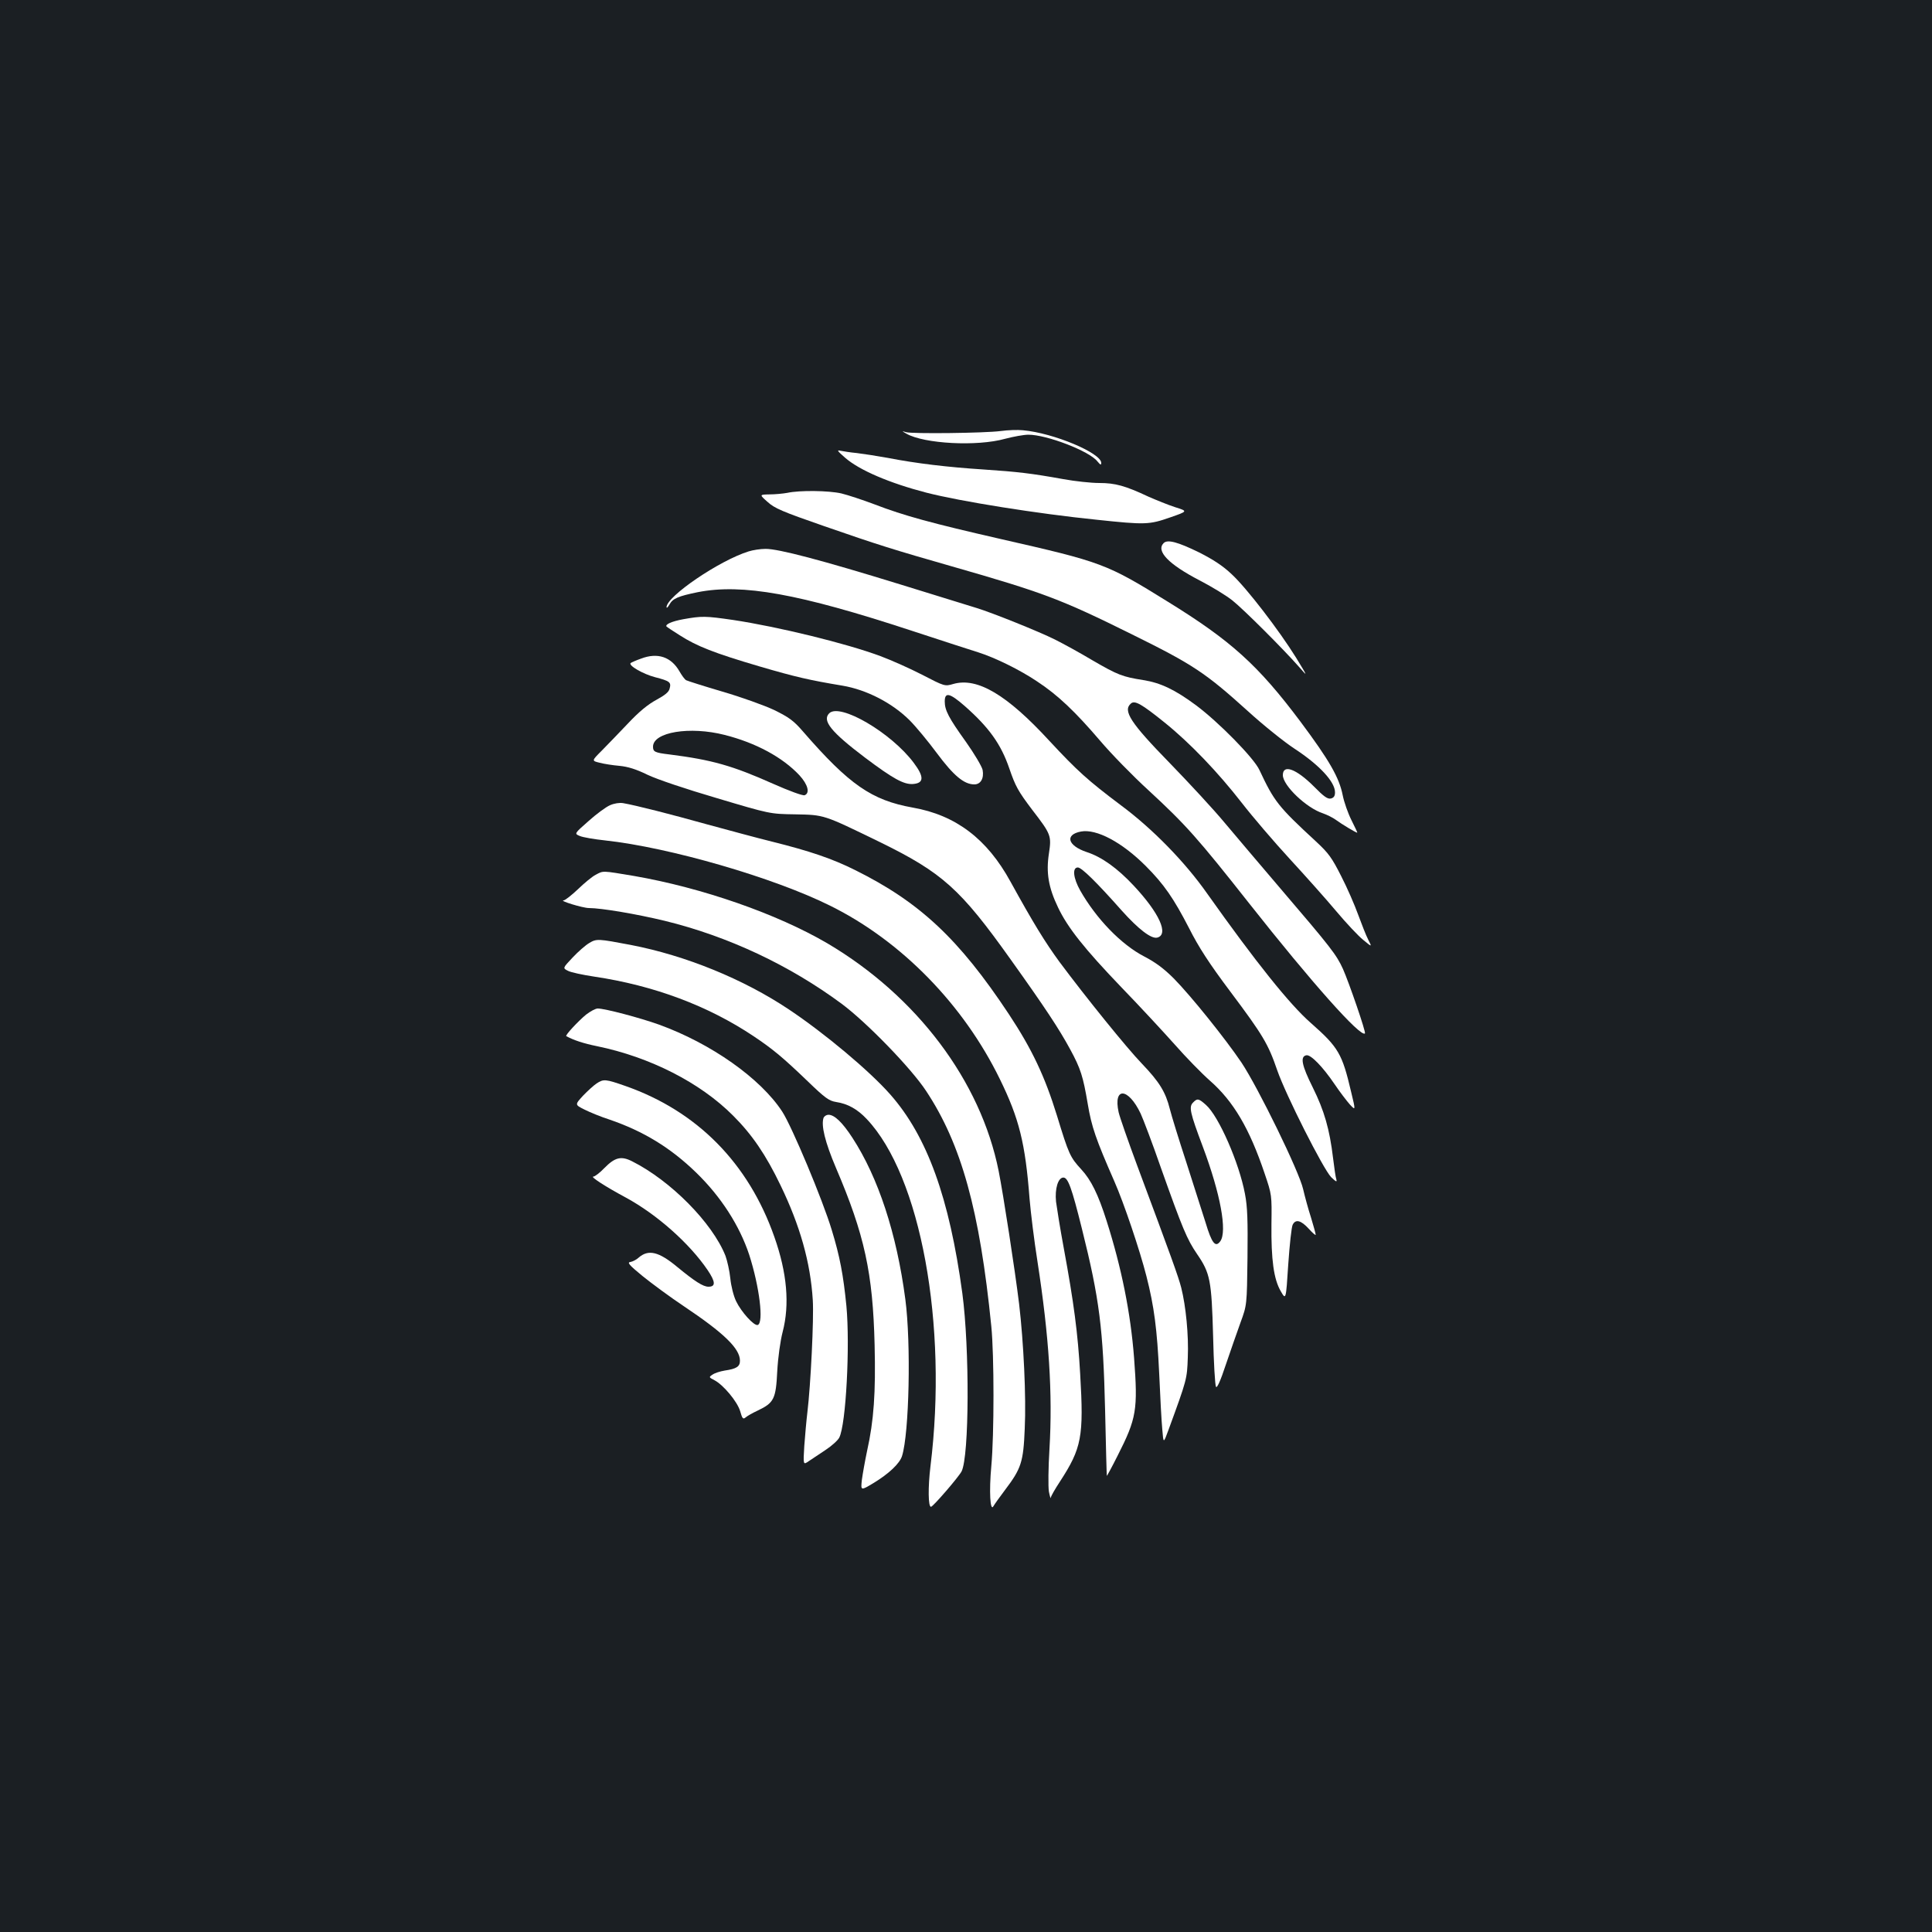 <?xml version="1.0" standalone="no"?>
<!DOCTYPE svg PUBLIC "-//W3C//DTD SVG 20010904//EN"
 "http://www.w3.org/TR/2001/REC-SVG-20010904/DTD/svg10.dtd">
<svg version="1.0" xmlns="http://www.w3.org/2000/svg"
 width="1000pt" height="1000pt" viewBox="0 0 1000 1000"
 preserveAspectRatio="xMidYMid meet">
<rect width="100%" height="100%" fill="#1b1f23"/>
<g transform="translate(0,1000) scale(0.1,-0.1)"
fill="#ffffff" stroke="none">
<path d="M5180 7769 c-86 -11 -458 -15 -490 -6 -24 7 -24 7 2 -8 92 -52 365
-67 511 -26 42 11 96 21 120 21 95 0 316 -85 357 -138 15 -18 20 -21 20 -8 0
51 -247 155 -405 169 -27 3 -79 1 -115 -4z"/>
<path d="M4374 7631 c74 -65 232 -132 421 -181 175 -45 575 -109 880 -140 254
-27 273 -26 382 12 92 32 92 32 25 53 -37 12 -98 37 -137 54 -121 57 -173 71
-255 71 -42 0 -126 9 -186 20 -167 30 -235 38 -414 50 -185 12 -346 31 -495
60 -55 10 -127 21 -160 25 -32 3 -71 9 -85 12 -20 5 -16 -1 24 -36z"/>
<path d="M4075 7449 c-22 -4 -64 -8 -92 -8 -53 -1 -53 -1 -10 -39 36 -33 76
-50 292 -125 282 -98 363 -123 660 -208 475 -136 566 -170 935 -353 314 -155
379 -198 597 -395 81 -74 191 -162 243 -196 130 -85 210 -172 210 -226 0 -19
-6 -28 -21 -32 -17 -4 -36 9 -88 62 -92 92 -161 117 -161 59 0 -54 123 -171
208 -198 20 -7 51 -22 67 -34 30 -22 103 -66 110 -66 2 0 -12 29 -30 65 -18
36 -38 93 -45 128 -18 92 -69 181 -219 382 -219 292 -358 418 -687 621 -317
197 -341 205 -864 324 -358 82 -499 120 -655 180 -61 23 -137 48 -170 56 -65
15 -216 17 -280 3z"/>
<path d="M6023 7189 c-41 -41 26 -110 186 -193 62 -32 139 -79 170 -104 59
-47 263 -251 344 -343 47 -54 47 -54 -14 46 -88 142 -257 362 -334 433 -45 43
-96 76 -167 112 -112 55 -165 69 -185 49z"/>
<path d="M3875 7146 c-152 -47 -426 -234 -425 -289 1 -6 7 0 15 14 17 31 44
43 147 64 230 45 521 -7 1108 -200 162 -53 318 -104 345 -112 85 -27 214 -90
303 -150 108 -71 197 -156 327 -308 56 -66 168 -181 249 -255 194 -179 256
-249 521 -585 325 -412 578 -696 600 -674 6 6 -82 262 -114 334 -34 74 -60
108 -326 419 -99 116 -227 267 -285 336 -57 69 -186 208 -285 310 -204 209
-245 272 -201 309 20 17 55 -3 173 -98 132 -106 278 -259 400 -416 55 -71 167
-202 248 -290 81 -88 190 -210 241 -271 52 -62 115 -129 140 -149 46 -38 46
-38 26 1 -11 21 -34 80 -52 129 -18 50 -57 140 -88 200 -48 95 -65 119 -131
180 -196 181 -216 207 -292 369 -28 62 -212 249 -329 336 -108 80 -183 116
-273 130 -107 17 -131 26 -262 102 -65 39 -153 87 -195 108 -82 41 -326 139
-405 163 -27 8 -205 63 -395 122 -405 125 -632 185 -698 184 -26 0 -65 -6 -87
-13z"/>
<path d="M3537 6795 c-61 -11 -98 -28 -86 -39 2 -2 32 -22 67 -44 89 -57 178
-92 412 -161 191 -56 263 -72 431 -100 124 -21 257 -89 348 -180 31 -31 94
-107 140 -169 87 -117 141 -162 194 -162 33 0 51 31 43 75 -4 18 -43 84 -87
146 -89 124 -109 163 -109 208 0 50 25 45 103 -23 127 -112 188 -198 231 -323
32 -93 45 -117 119 -215 98 -127 100 -134 86 -227 -15 -98 -2 -175 47 -277 49
-104 137 -215 329 -415 94 -97 217 -230 275 -295 58 -66 140 -150 182 -187
122 -107 205 -247 284 -482 37 -109 37 -111 35 -260 -2 -186 12 -286 48 -348
27 -47 27 -47 39 139 7 102 17 195 23 205 15 30 43 23 83 -21 20 -22 36 -36
36 -31 0 6 -11 45 -24 88 -14 43 -32 109 -41 148 -20 90 -232 524 -319 655
-83 123 -262 346 -351 436 -50 50 -94 83 -152 113 -120 62 -249 196 -332 342
-36 64 -42 119 -12 119 19 0 95 -74 227 -223 86 -96 153 -148 184 -140 61 16
11 127 -122 269 -84 90 -166 149 -244 174 -98 33 -114 90 -29 106 80 15 212
-55 335 -178 95 -95 145 -168 225 -323 49 -97 103 -181 215 -330 167 -223 194
-268 241 -405 44 -127 238 -511 279 -553 25 -24 31 -27 27 -12 -4 11 -11 61
-17 110 -18 151 -46 247 -105 366 -57 114 -67 161 -33 167 23 4 85 -60 146
-150 27 -40 63 -87 79 -105 30 -32 30 -32 6 67 -46 196 -65 229 -208 355 -110
96 -287 318 -536 669 -115 164 -283 336 -446 457 -173 130 -227 179 -372 335
-219 238 -372 329 -496 294 -45 -13 -45 -13 -163 48 -64 33 -161 76 -215 96
-177 66 -530 152 -762 187 -145 21 -162 21 -258 4z"/>
<path d="M3318 6591 c-26 -9 -50 -20 -54 -23 -12 -13 65 -57 126 -73 77 -20
85 -26 76 -59 -4 -18 -24 -34 -68 -58 -43 -23 -90 -61 -148 -123 -47 -49 -108
-113 -136 -141 -52 -52 -52 -52 -10 -62 22 -6 68 -13 102 -16 43 -4 86 -17
145 -46 50 -24 199 -74 359 -121 275 -82 275 -82 405 -84 153 -3 144 0 438
-143 325 -159 418 -243 678 -608 180 -252 251 -360 308 -465 55 -101 67 -141
91 -282 20 -120 42 -183 138 -402 49 -111 132 -357 166 -491 40 -157 55 -273
66 -504 5 -118 12 -248 16 -289 6 -73 6 -73 31 -5 97 265 97 265 101 377 5
116 -10 267 -34 362 -15 58 -50 155 -229 635 -46 124 -89 247 -95 273 -29 133
50 128 114 -7 13 -28 61 -154 105 -281 112 -315 135 -370 187 -446 68 -99 75
-136 83 -424 3 -137 10 -256 15 -263 5 -9 23 30 51 115 24 70 58 169 76 218
33 90 33 90 36 335 2 192 0 263 -13 330 -30 161 -136 403 -202 461 -38 34 -45
35 -67 12 -22 -22 -16 -51 51 -229 91 -243 127 -438 90 -489 -25 -34 -44 -10
-76 97 -18 57 -63 198 -100 313 -38 116 -76 239 -85 275 -22 88 -54 140 -145
235 -78 81 -289 342 -426 526 -76 104 -136 202 -254 416 -121 221 -283 344
-506 383 -212 38 -328 118 -567 393 -49 57 -73 74 -150 112 -51 24 -171 67
-267 95 -95 28 -180 55 -188 59 -8 4 -23 25 -35 46 -43 75 -113 99 -199 66z
m433 -395 c162 -41 300 -116 387 -209 44 -48 55 -92 27 -103 -9 -4 -82 23
-163 59 -211 94 -316 124 -537 152 -76 9 -85 14 -85 40 0 76 191 107 371 61z"/>
<path d="M4292 6308 c-38 -38 10 -97 186 -230 145 -109 200 -139 247 -136 58
4 59 37 5 109 -117 157 -383 312 -438 257z"/>
<path d="M3157 5832 c-21 -9 -71 -46 -111 -82 -74 -65 -74 -65 -45 -77 16 -7
75 -17 131 -23 333 -36 875 -193 1167 -339 367 -182 688 -511 876 -896 100
-204 132 -332 154 -620 6 -71 24 -218 41 -325 60 -388 79 -683 62 -970 -6 -96
-7 -195 -3 -220 5 -25 9 -39 10 -32 0 7 22 45 47 83 113 174 124 232 105 557
-12 212 -33 370 -85 652 -19 102 -36 210 -40 240 -7 68 11 125 38 125 24 0 43
-52 96 -265 91 -364 110 -516 120 -940 4 -184 8 -337 9 -339 0 -2 26 45 56
105 98 193 105 237 85 505 -18 234 -65 467 -142 709 -44 139 -81 213 -131 267
-58 63 -65 78 -126 278 -63 204 -129 344 -250 527 -258 389 -461 579 -796 745
-116 58 -233 98 -430 147 -77 19 -228 60 -335 89 -186 52 -370 99 -435 110
-18 3 -46 -1 -68 -11z"/>
<path d="M3083 5472 c-18 -9 -59 -43 -92 -75 -33 -31 -66 -57 -73 -57 -29 -1
99 -40 130 -40 64 0 247 -31 392 -66 328 -80 647 -230 917 -430 129 -96 359
-333 436 -450 183 -276 278 -619 338 -1219 15 -151 15 -561 0 -724 -12 -130
-6 -238 11 -207 5 9 32 47 60 84 84 111 95 144 102 317 8 164 -6 449 -29 645
-22 180 -82 568 -106 689 -93 466 -424 905 -886 1178 -261 153 -649 288 -1001
349 -168 28 -158 28 -199 6z"/>
<path d="M3050 5119 c-19 -11 -58 -45 -86 -75 -52 -55 -52 -55 -24 -69 15 -8
76 -21 136 -30 309 -46 589 -151 824 -308 102 -68 156 -114 280 -233 91 -88
111 -102 148 -108 60 -9 110 -37 158 -88 279 -294 421 -1064 330 -1798 -13
-107 -12 -211 3 -209 11 1 143 154 158 183 40 77 42 637 4 922 -67 494 -182
812 -372 1028 -107 122 -341 318 -527 442 -234 156 -532 278 -817 333 -169 32
-177 33 -215 10z"/>
<path d="M3033 4748 c-41 -34 -109 -107 -102 -111 38 -21 90 -38 159 -52 273
-56 534 -188 705 -360 98 -98 169 -202 245 -360 101 -209 155 -399 167 -595 6
-95 -11 -440 -28 -580 -5 -41 -12 -120 -16 -174 -6 -99 -6 -99 23 -79 16 11
55 37 87 58 32 21 64 50 71 64 35 68 56 476 37 681 -16 161 -34 257 -76 394
-47 156 -206 535 -256 612 -112 172 -368 353 -639 451 -98 35 -279 83 -316 83
-12 0 -39 -15 -61 -32z"/>
<path d="M3088 4392 c-14 -9 -46 -38 -70 -63 -43 -47 -43 -47 7 -72 28 -14 86
-38 130 -52 175 -60 315 -145 448 -274 129 -125 225 -275 275 -426 53 -165 76
-352 44 -363 -19 -6 -85 67 -112 123 -13 27 -26 78 -30 119 -4 39 -16 91 -25
116 -68 171 -284 389 -483 489 -57 29 -89 21 -144 -35 -23 -24 -49 -44 -57
-44 -17 0 61 -51 169 -109 160 -87 328 -236 422 -374 42 -62 43 -87 5 -87 -28
0 -71 28 -160 101 -97 81 -151 94 -202 49 -11 -10 -30 -20 -42 -22 -18 -2 -8
-15 63 -73 47 -38 143 -109 215 -157 206 -138 289 -218 289 -281 0 -30 -17
-42 -79 -51 -24 -4 -52 -13 -63 -21 -20 -13 -19 -14 10 -29 46 -24 118 -110
133 -160 11 -39 15 -44 29 -32 8 7 36 23 62 35 84 40 94 60 101 203 4 73 16
158 28 204 37 142 23 305 -43 492 -134 382 -400 651 -771 781 -103 36 -113 37
-149 13z"/>
<path d="M4263 4215 c-14 -39 7 -126 64 -260 148 -346 191 -544 200 -917 6
-247 -4 -391 -39 -548 -11 -52 -23 -120 -27 -150 -6 -56 -6 -56 59 -17 81 49
137 102 149 141 37 118 47 583 17 811 -45 341 -140 630 -274 836 -52 80 -93
119 -124 119 -10 0 -21 -7 -25 -15z"/>
</g>
</svg>
